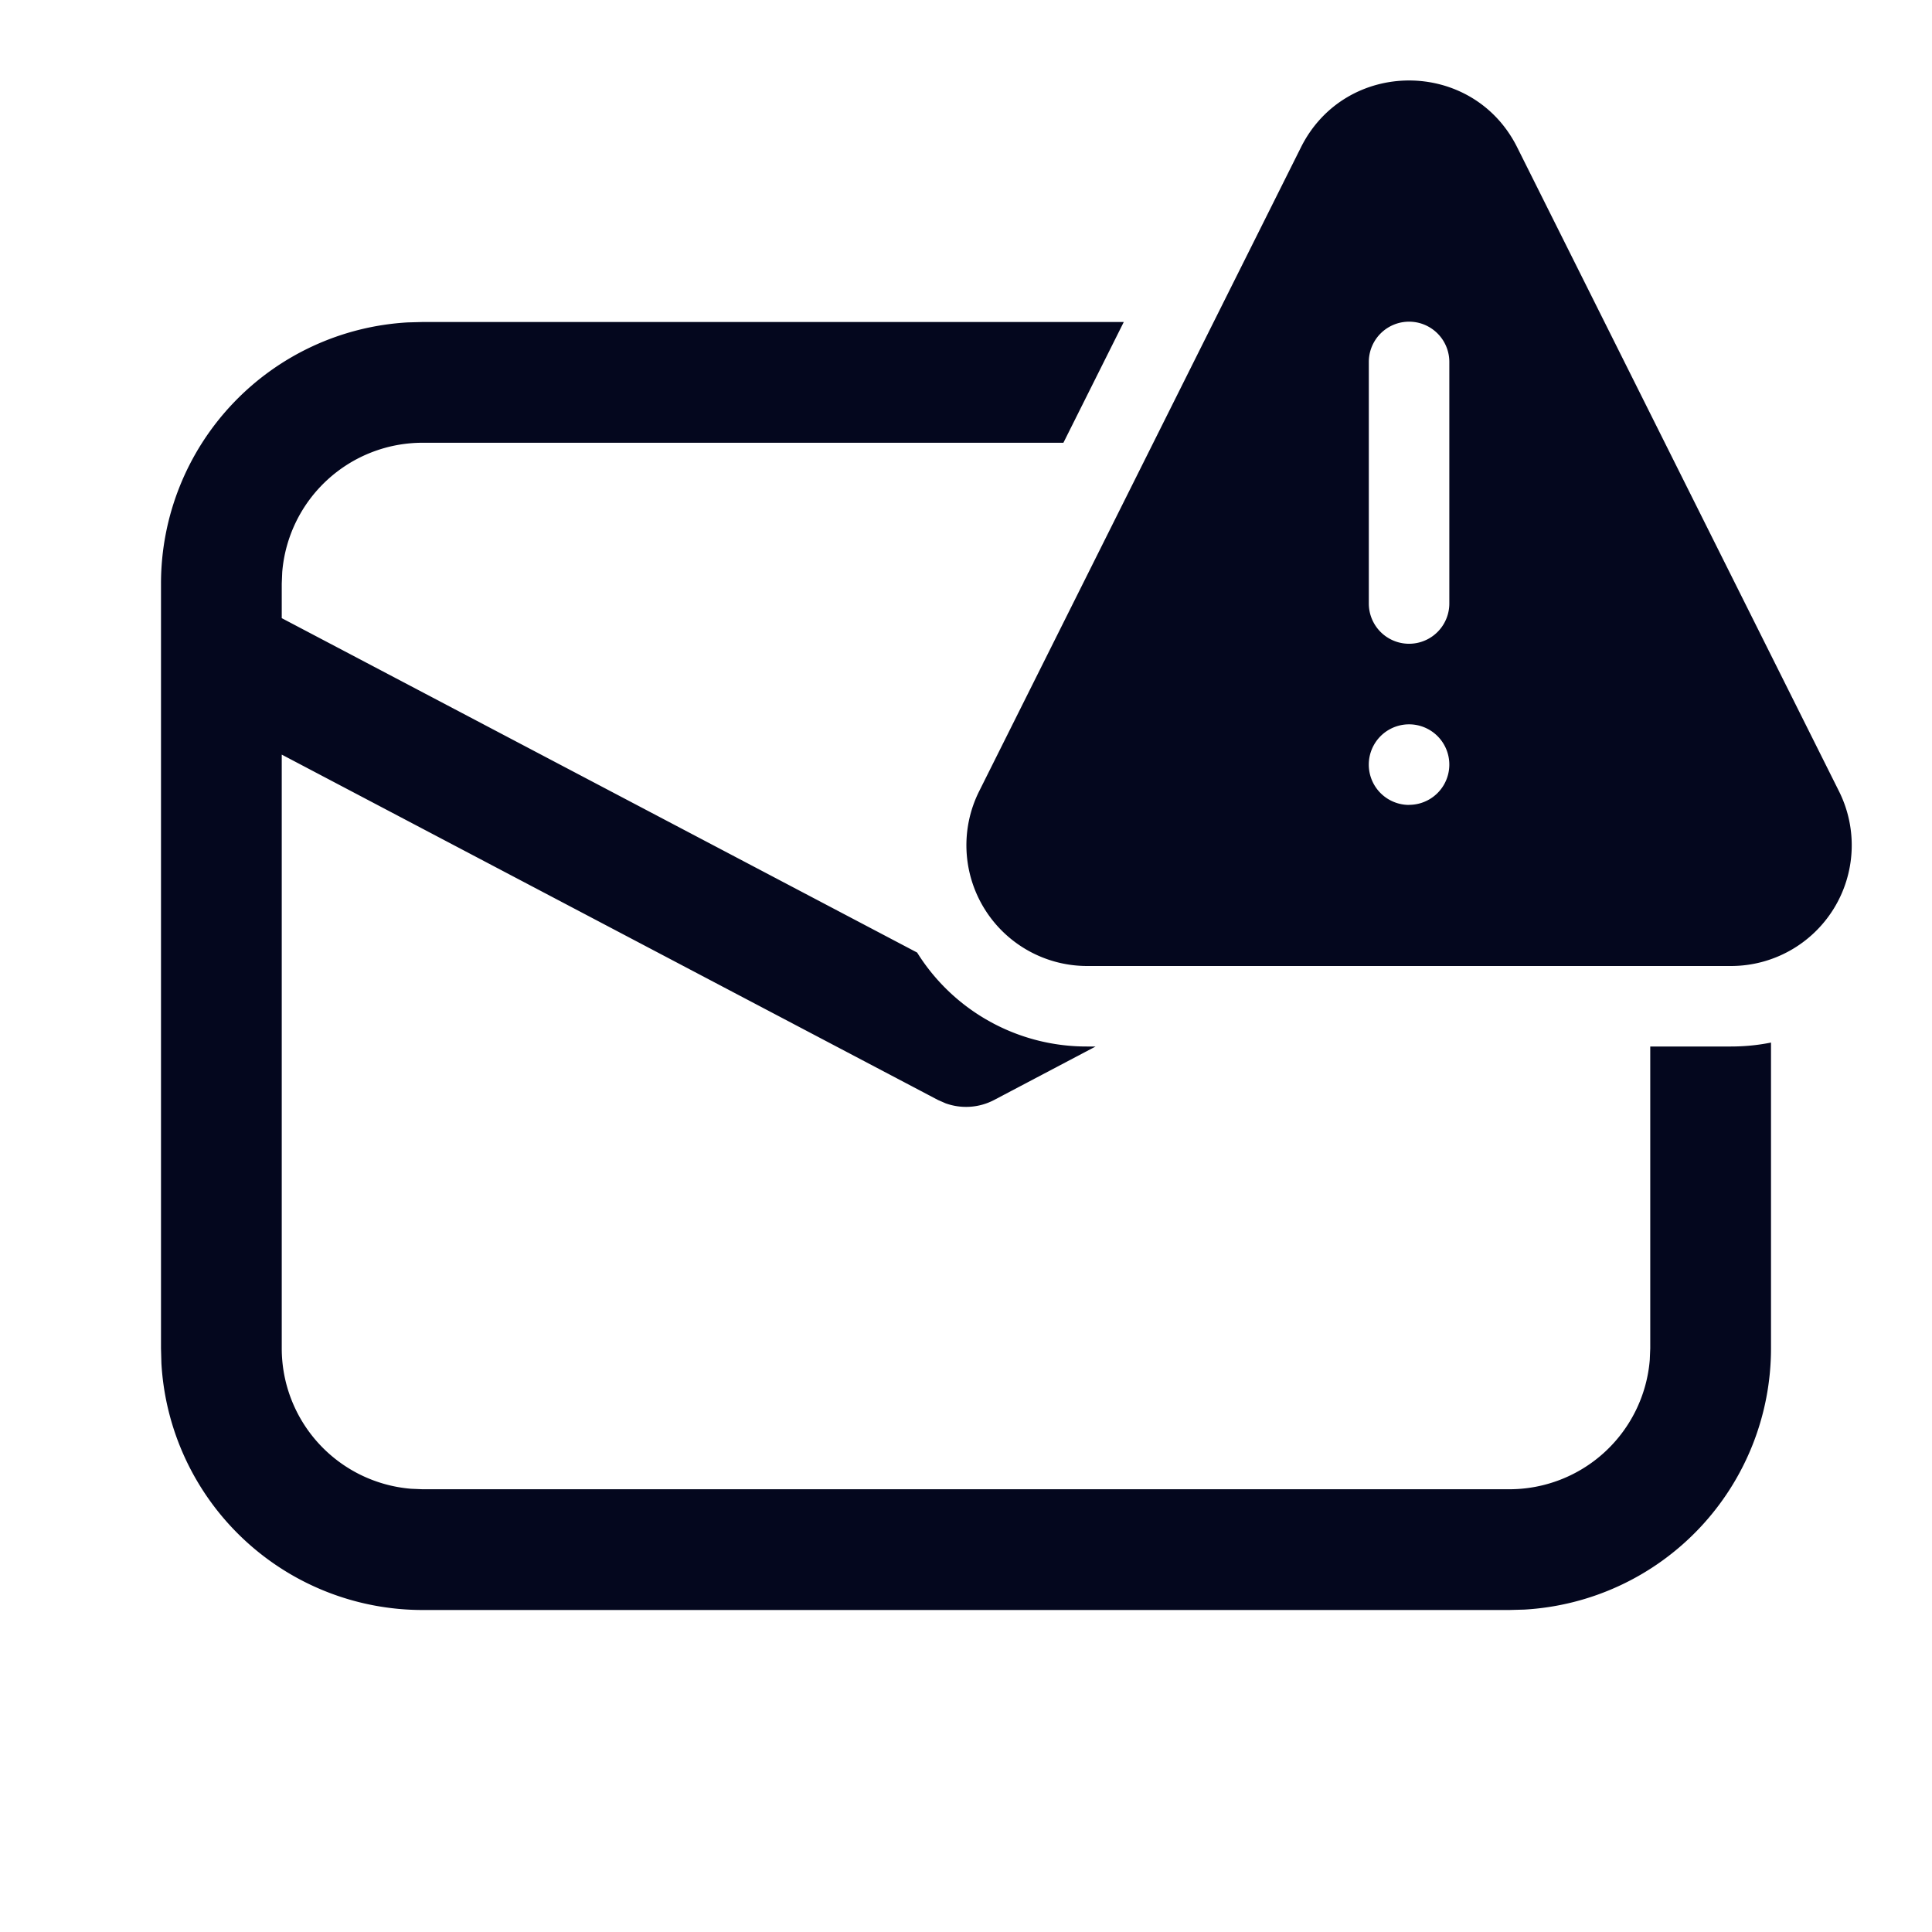 <svg xmlns="http://www.w3.org/2000/svg" width="24" height="24" fill="none"><path fill="#04071E" d="m16.161 1.83-3.997 7.998A1.5 1.5 0 0 0 13.507 12h7.994a1.5 1.5 0 0 0 1.343-2.172L18.847 1.83c-.553-1.107-2.133-1.107-2.686 0m1.843 2.666v3.001a.5.5 0 0 1-1 0V4.496a.5.5 0 0 1 1 0m-.5 5.503a.5.5 0 1 1 0-1.001.5.5 0 0 1 0 1M5.25 4h8.71l-.75 1.5H5.25a1.75 1.75 0 0 0-1.744 1.606L3.5 7.25v.429l7.893 4.154A2.48 2.48 0 0 0 13.508 13h.102l-1.26.664a.75.75 0 0 1-.603.042l-.096-.042L3.5 9.374v7.376a1.75 1.75 0 0 0 1.606 1.744l.144.006h13.5a1.75 1.75 0 0 0 1.744-1.607l.006-.143V13h1q.259 0 .5-.049v3.799a3.25 3.25 0 0 1-3.066 3.245L18.75 20H5.25a3.25 3.25 0 0 1-3.245-3.066L2 16.75v-9.5a3.25 3.25 0 0 1 3.066-3.245z"/></svg>